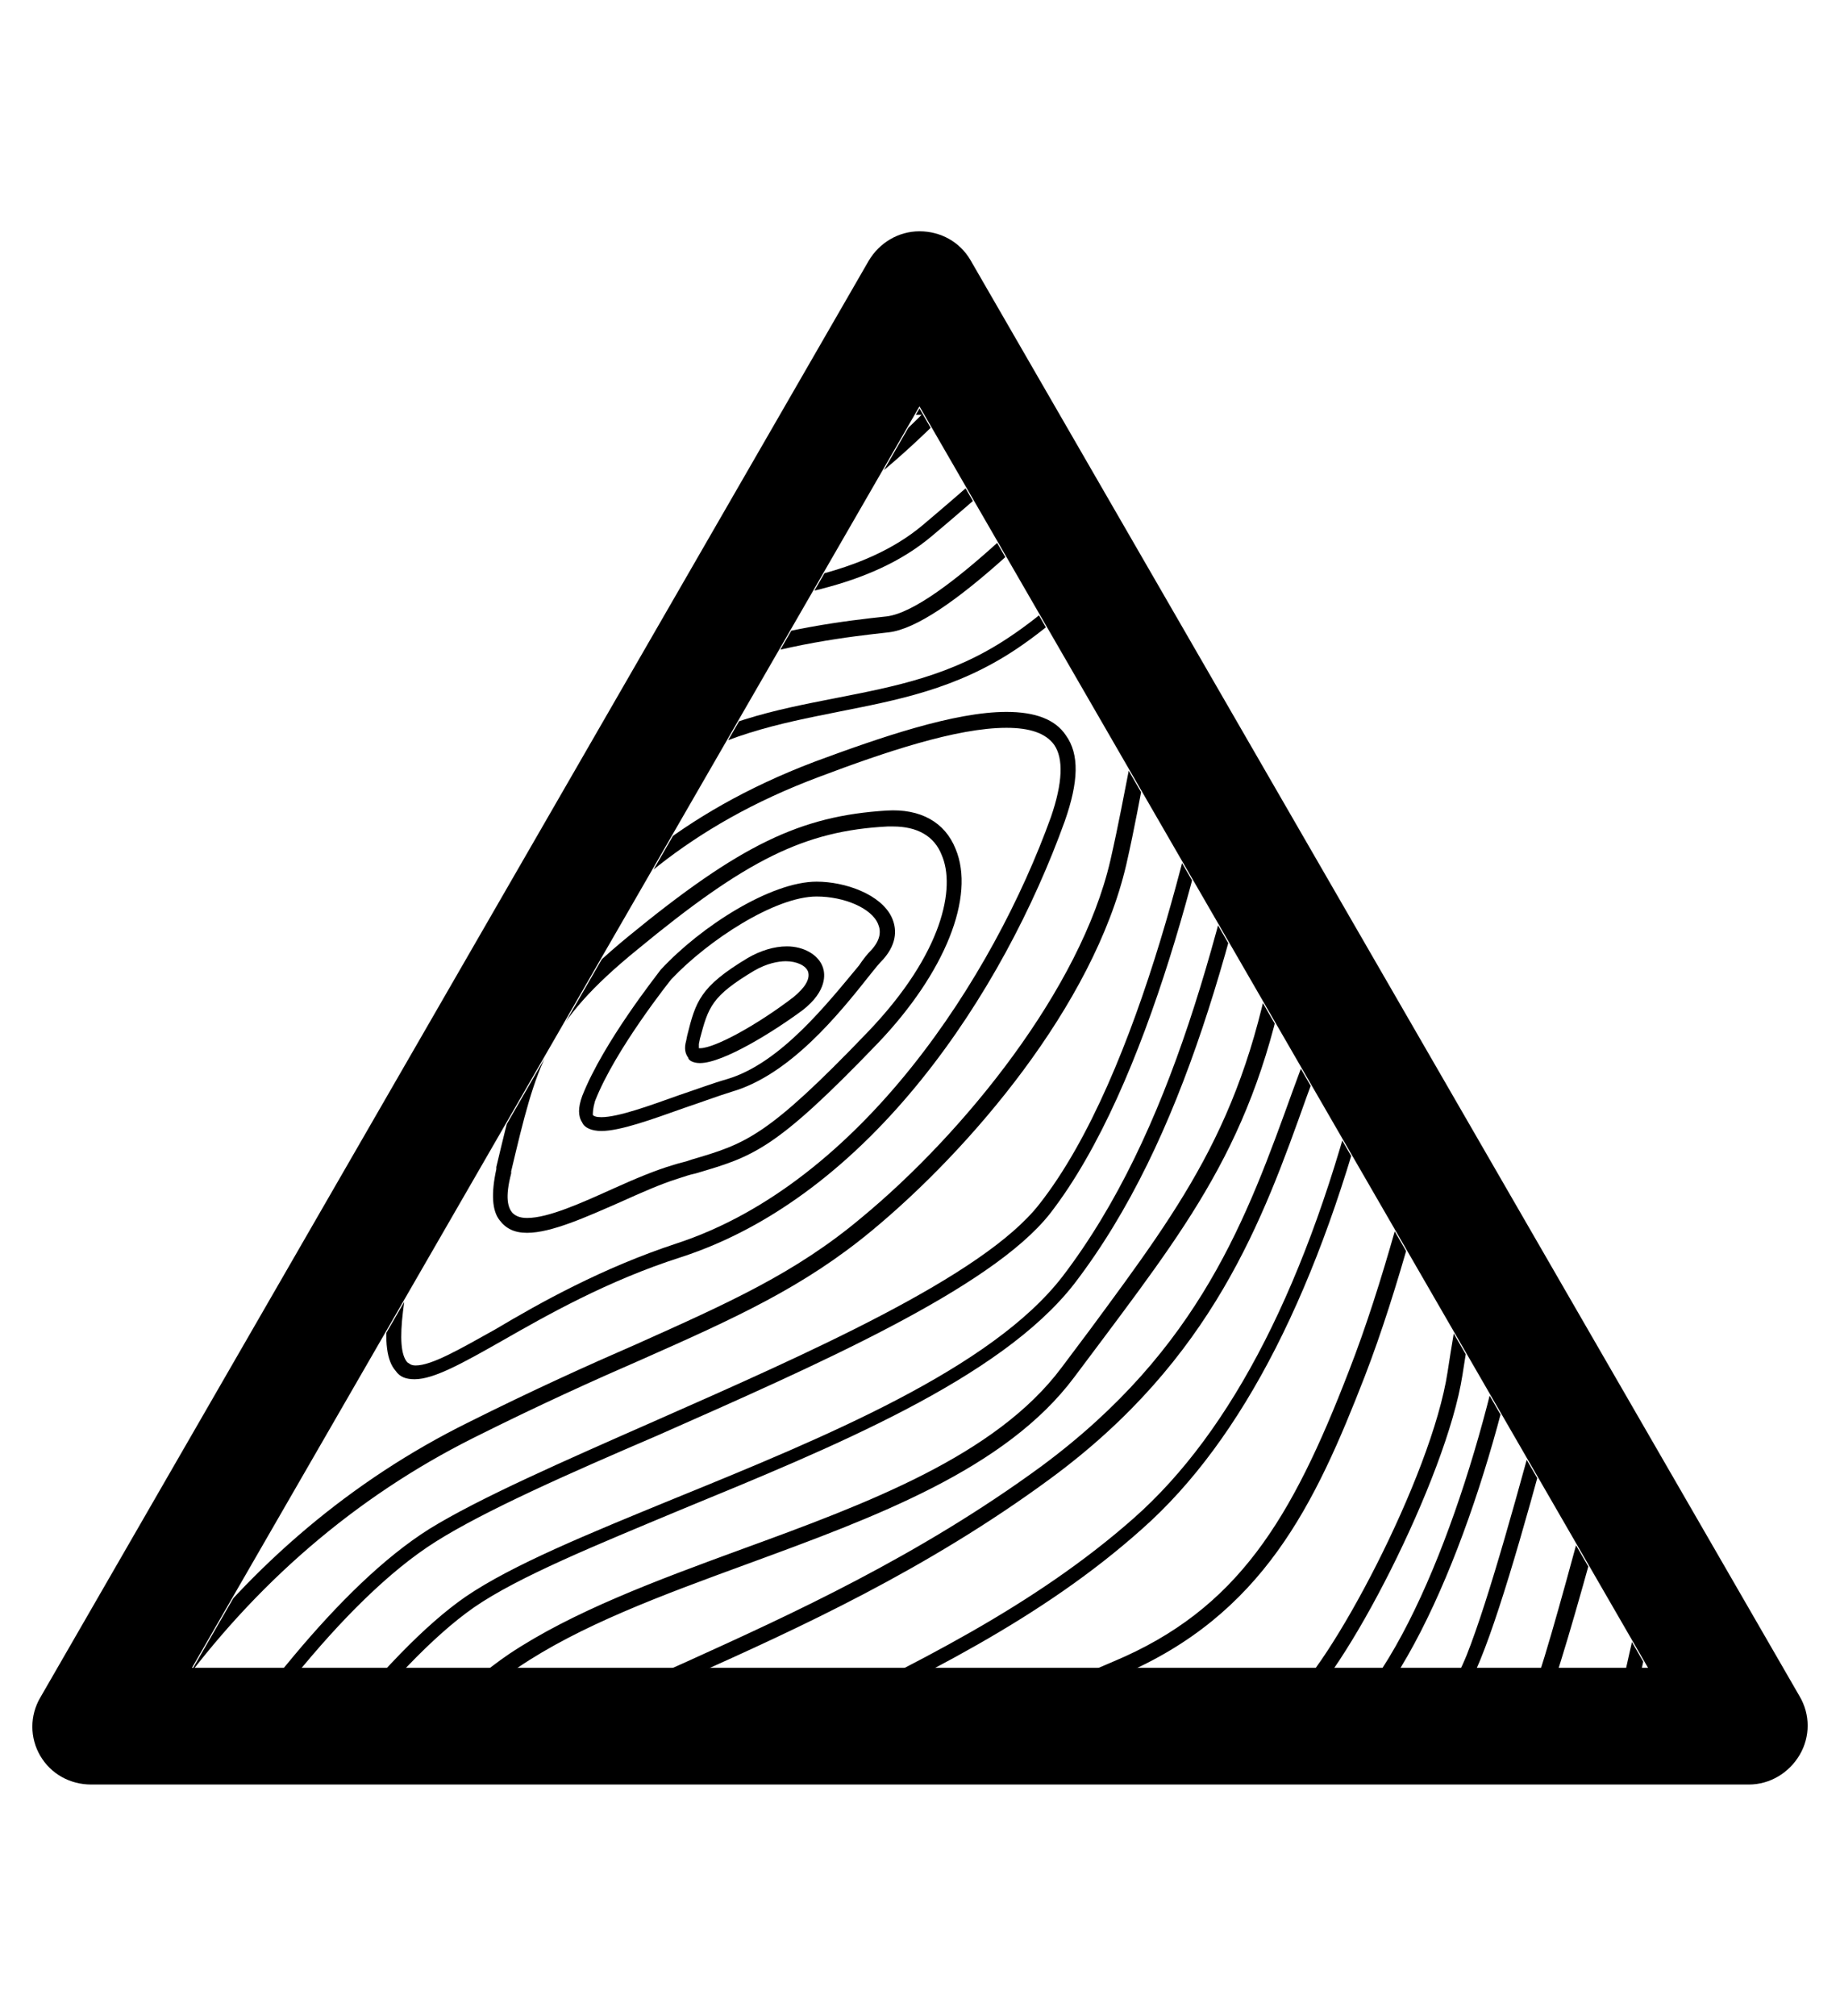 <?xml version="1.0" encoding="utf-8"?>
<!-- Generator: Adobe Illustrator 19.0.0, SVG Export Plug-In . SVG Version: 6.00 Build 0)  -->
<svg version="1.1" id="Capa_1" xmlns="http://www.w3.org/2000/svg" xmlns:xlink="http://www.w3.org/1999/xlink" x="0px" y="0px"
	 viewBox="-210 325.9 173.5 190" style="enable-background:new -210 325.9 173.5 190;" xml:space="preserve">
<style type="text/css">
	.st0{clip-path:url(#SVGID_2_);}
</style>
<g id="XMLID_100_">
	<path d="M-45.1,494.1h-156.3c-2,0-3.8-1-4.8-2.7s-1-3.8,0-5.5l78.1-135.4c1-1.7,2.8-2.8,4.8-2.8l0,0c2,0,3.8,1,4.8,2.7l78.2,135.4
		c1,1.7,1,3.8,0,5.5C-41.3,493-43.1,494.1-45.1,494.1z M-191.9,483.1h137.3l-68.7-118.9L-191.9,483.1z"/>
</g>
<g>
	<g>
		<defs>
			<polygon id="SVGID_1_" points="-191.9,483.3 -54.6,483.3 -123.3,364.4 			"/>
		</defs>
		<clipPath id="SVGID_2_">
			<use xlink:href="#SVGID_1_"  style="overflow:visible;"/>
		</clipPath>
		<g class="st0">
			<path d="M-144,426.1c2.2,0,7-3,9.7-5c2.3-1.8,2.1-3.4,1.9-4c-0.4-1.2-1.8-2-3.4-2c-1.2,0-2.5,0.4-3.7,1.1
				c-4.5,2.7-4.9,4.1-5.7,7.3l-0.1,0.5c-0.2,0.7-0.1,1.2,0.2,1.6C-145.1,425.8-144.7,426.1-144,426.1z M-144.1,424.3l0.1-0.5
				c0.8-3,1.1-4,5.1-6.4c1.2-0.7,2.3-0.9,3-0.9c1,0,1.9,0.4,2.1,1c0.2,0.7-0.3,1.5-1.4,2.4c-3.4,2.6-7.4,4.8-8.8,4.8
				c-0.1,0-0.1,0-0.1,0c0,0,0,0,0,0C-144.1,424.6-144.1,424.5-144.1,424.3z"/>
			<path d="M-153.3,432.5c1.8,0,4.8-1.1,7.9-2.2c1.5-0.5,3.1-1.1,4.4-1.5c5.5-1.6,10.1-7.3,13.1-11.1c0.4-0.5,0.8-1,1.2-1.4
				c1.4-1.6,1.2-3,0.8-3.9c-1-2.2-4.4-3.4-7.1-3.4c-4.3,0-10.9,4.2-14.7,8.3c-0.2,0.3-5.4,6.8-7.4,11.9c-0.4,1.1-0.4,1.9,0,2.5
				C-154.9,432.2-154.2,432.5-153.3,432.5z M-153.9,429.7c1.9-4.9,7.2-11.5,7.2-11.5c3.5-3.7,9.8-7.8,13.7-7.8
				c2.6,0,5.2,1.1,5.8,2.6c0.3,0.7,0.2,1.5-0.6,2.4c-0.4,0.4-0.8,0.9-1.2,1.5c-3,3.6-7.4,9.2-12.4,10.7c-1.4,0.4-3,1-4.5,1.5
				c-2.8,1-5.8,2.1-7.4,2.1c-0.5,0-0.7-0.1-0.8-0.2C-154.1,430.8-154.1,430.4-153.9,429.7z"/>
			<path d="M-160.3,442.1c2.3,0,5.6-1.5,8.8-2.9c2-0.9,3.8-1.7,5.4-2.2c0.6-0.2,1.2-0.4,1.7-0.5c5.4-1.6,7.4-2.1,17.2-12.3
				c6.3-6.6,9.2-13.8,7.3-18.3c-1-2.5-3.3-3.8-6.5-3.6c-8.1,0.5-13.8,3.2-24.4,11.9c-9,7.4-10,11.6-12.4,21.7l0,0.2
				c-0.5,2.3-0.4,3.9,0.3,4.8C-162.3,441.7-161.5,442.1-160.3,442.1z M-161.8,436.5l0-0.2c2.4-10.1,3.3-13.9,11.9-20.9
				c10.3-8.5,15.8-11.2,23.6-11.6c0.2,0,0.3,0,0.5,0c2.3,0,3.9,0.9,4.6,2.7c1.3,3,0.2,9.2-7,16.7c-9.5,9.9-11.5,10.5-16.6,12
				c-0.5,0.2-1.1,0.3-1.7,0.5c-1.7,0.5-3.6,1.3-5.6,2.2c-3.1,1.4-6.2,2.8-8.2,2.8c-0.7,0-1.1-0.2-1.4-0.5
				C-162.1,439.7-162.4,438.8-161.8,436.5z"/>
			<path d="M-170.9,455.9c1.8,0,4.5-1.5,8.2-3.6c4.2-2.4,10-5.7,16.9-7.9c17.9-5.8,30.4-25,36.2-41.1c1.3-3.7,1.4-6.3,0.1-8.1
				c-1-1.5-2.9-2.2-5.6-2.2c-4.9,0-11.9,2.4-18.1,4.7c-12.9,4.9-19.9,11.8-25.6,18.6c-6.2,7.5-13.1,20.6-14.6,33
				c-0.4,3.1-0.1,4.9,0.7,5.8C-172.3,455.7-171.7,455.9-170.9,455.9z M-172,449.5c1.4-12.1,8.2-24.9,14.3-32.2
				c5.5-6.7,12.4-13.5,25-18.2c6.1-2.3,12.9-4.6,17.6-4.6c2.2,0,3.7,0.5,4.5,1.6c0.9,1.3,0.8,3.6-0.3,6.8
				c-5.4,15-17.9,34.5-35.3,40.2c-7,2.3-12.9,5.6-17.1,8.1c-3.4,1.9-6,3.4-7.5,3.4c-0.5,0-0.6-0.2-0.8-0.3
				C-172.2,453.6-172.3,452-172,449.5z"/>
			<path d="M-33.4,421.7l-0.2-0.1v-21c0.1-0.2,0.2-0.4,0.2-0.5l-0.2-0.1v-13.4c0.1-0.1,0.1-0.2,0.2-0.3l-0.2-0.1v-9.4
				c0.1-0.1,0.1-0.1,0.2-0.2l-0.2-0.1v-9.4c0.1-0.1,0.1-0.1,0.1-0.2l-0.1-0.1v-4.4h-162.9v162.9h162.9v-25.4c0-0.1,0-0.2,0-0.3l0,0
				v-33.9c0-0.2,0.1-0.3,0.1-0.5l-0.1,0v-18.2c0.1-0.1,0.1-0.2,0.2-0.4l-0.2-0.1v-13c0.1-0.1,0.1-0.2,0.2-0.3l-0.2-0.1v-10.8
				C-33.5,422-33.4,421.8-33.4,421.7z M-36.4,424.2c-1,1.6-2,3.2-3,4.7c-7.6,11-12.8,34.4-16.3,49.9c-1.3,5.8-2.4,10.8-3.3,13.5
				c-2.1,6.3-6.2,8.3-11.4,10.7c-2.7,1.3-5.8,2.7-9,4.9c-5.6,4-6.3,7-7.5,12c-0.2,0.7-0.4,1.5-0.6,2.4h-3.2c0.7-1.9,1.1-3.8,1.6-5.6
				c1-3.9,1.9-7.3,4.5-10.7c2.5-3.2,5.8-5.3,9-7.3c4.3-2.7,8.7-5.4,11-11c1.4-3.6,3.3-10.2,5.4-17.9c3.6-13.1,8.1-29.4,13.2-40.2
				c2.6-5.4,4.8-10.9,7-16.1c0.9-2.3,1.9-4.5,2.8-6.6V424.2z M-36.4,403.4c-1.4,3.1-2.7,6.2-4.1,9.6c-2.2,5.2-4.4,10.6-7,16
				c-5.2,10.9-9.7,27.3-13.3,40.4c-2.1,7.7-3.9,14.3-5.3,17.8c-2.1,5.2-6.1,7.7-10.4,10.3c-3.3,2.1-6.7,4.2-9.3,7.6
				c-2.8,3.6-3.7,7.3-4.7,11.2c-0.5,1.9-1,3.9-1.8,5.9h-5.2c2.5-5,3.9-11.1,3.5-15.4c-0.1-1.2-0.8-1.7-1.3-1.8
				c-4.4-1.6-19.4,11.5-25.4,17.2h-3.8c8.6-9,16.1-16.8,23.7-19.9c2.1-0.9,4.3-1.6,6.7-2.5c9.5-3.3,19.3-6.7,23.7-17.5
				c2.2-5.4,5-15.6,7.9-26.5c4.2-15.7,9-33.4,13.7-42.7c3.1-6.2,7.8-14.3,12.4-22L-36.4,403.4L-36.4,403.4z M-105.7,522.3h-6.2
				c2.1-1.7,3.3-2.3,4.9-2.8c0.3-0.1,1.1-0.3,1.4,0.1C-105.3,519.8-105.2,520.7-105.7,522.3z M-104.5,518.6c-0.4-0.4-1.2-1-2.9-0.5
				c-2.3,0.7-3.9,1.8-6.8,4.2h-4.6c8.1-7.7,20.2-16.9,22.9-15.9c0.1,0,0.3,0.1,0.4,0.6c0.4,4.3-1.1,10.3-3.7,15.3h-5.1
				C-103.8,520.6-103.8,519.3-104.5,518.6z M-36.4,388.5c-5,8.3-10.3,17.3-13.7,24.1c-4.7,9.5-9.5,27.3-13.8,43
				c-2.9,10.8-5.7,21-7.8,26.3c-4.1,10.1-13.7,13.5-22.9,16.7c-2.3,0.8-4.6,1.6-6.7,2.5c-8.2,3.4-16,11.6-25,21.1l-0.1,0.1h-7.8
				c12.2-12.5,20.5-19.9,25.2-22.3c2.8-1.4,6.2-2.3,9.7-3.3c5.9-1.6,11.9-3.2,16.6-7.5c7.6-7,13.9-25.8,16.5-40.3
				c2.6-14.4,14.6-50.2,25.6-63.3c1.5-1.7,2.9-3.5,4.3-5.3L-36.4,388.5L-36.4,388.5z M-36.4,378c-1.7,2.2-3.5,4.5-5.3,6.7
				c-11.2,13.3-23.3,49.5-25.9,63.9c-2.6,14.3-8.7,32.8-16.1,39.5c-4.4,4.1-10.3,5.7-16,7.2c-3.6,1-7,1.9-10,3.4
				c-5.1,2.6-13.6,10.2-26.6,23.6h-9.4c11.7-11.1,25.5-24,30.8-26.1c3.4-1.4,8.1-2.7,12.7-3.9c6.1-1.7,11.9-3.3,14.4-5
				c4.4-3.1,14.2-22.1,15.7-31.8c1.4-9.1,4-22.4,8.8-34.5c4.6-11.6,13.9-32.8,18.9-40.1c1.6-2.3,4.3-5.8,8.1-10.4L-36.4,378
				L-36.4,378z M-36.4,368.1c-4.4,5.4-7.5,9.3-9.2,11.9c-5.1,7.4-14.3,28.7-19,40.4c-4.9,12.2-7.5,25.6-8.9,34.8
				c-1.5,9.9-11.3,28.2-15.1,30.9c-2.2,1.6-8.2,3.2-13.9,4.8c-4.6,1.3-9.4,2.6-12.9,4c-5.8,2.3-20.3,16.1-32.3,27.5h-11.3
				c7.6-9.7,15.6-17.5,22.7-22.1c13.2-8.4,19.7-11.3,32-16.5c13.4-5.7,18.3-16.1,23-28.2c3.2-8.3,5.7-18.2,8.1-27.7
				c1.4-5.4,2.7-10.6,4.1-15.3C-66.4,403-56,384.7-39,365h2.6V368.1z M-184.8,365h21.3c-1.3,0.2-2.6,0.4-3.8,0.4
				c-11.4,0.6-19.1,1.8-22,13.6c-1.1,4.3-2.5,8.6-4.4,12.9v-8.4l0.1,0c1.1-2.5,1.9-5.4,2.8-8.8C-189.7,370.3-187.7,367.2-184.8,365z
				 M-193.6,395.1L-193.6,395.1c2.6-5.1,4.5-10.4,5.8-15.7c2.4-10,8.1-11.9,20.7-12.5c3-0.2,6.4-0.8,10.1-1.8h19.4
				c-6.3,3.6-12.4,5.6-17.1,5.8c-10.4,0.3-22,1.6-27,13.8c-1.2,2.9-2.6,6.7-4.2,11.1c-2.3,6.1-4.8,12.9-7.6,19.7L-193.6,395.1
				L-193.6,395.1z M-193.6,419c3.3-7.7,6.4-16.1,8.9-22.8c1.6-4.4,3-8.2,4.2-11.1c4.7-11.4,15.3-12.6,25.7-12.9
				c5.4-0.1,12.7-2.8,19.9-7.2h11.8c-1.8,1.8-3.5,3.3-4.9,4.4c-6.4,5.1-20.5,7-30.8,8.4l-2.6,0.4c-10.9,1.5-14.9,11.4-20.1,24
				l-0.3,0.6c-1,2.4-2.1,5.1-3.2,8c-2.5,6.3-5.3,13.4-8.7,20.7C-193.6,431.5-193.6,419-193.6,419z M-193.6,452
				c5.5-9.6,8.1-17.4,10.9-25.7c0.7-2.2,1.5-4.4,2.3-6.7c5.3-14.9,14.9-31.3,24.4-34.2c3.3-1,7.3-1.5,11.4-2c8.1-1,16.6-2,22.5-7
				c4.3-3.6,9-7.8,12.9-11.5h5.3c-6.1,6.6-17.5,18.5-22.5,19.1c-7.4,0.8-24.7,2.8-37,16.8c-10.9,12.5-13.6,21.8-17.6,35.7
				c-0.4,1.4-0.8,2.7-1.2,4.2c-3.2,11.1-5.1,13.9-11.5,22.3L-193.6,452L-193.6,452z M-123,375.4c-5.6,4.7-13.9,5.7-21.8,6.7
				c-4.2,0.5-8.2,1-11.7,2.1c-10,3-19.9,19.8-25.3,35.1c-0.8,2.3-1.6,4.5-2.3,6.7c-2.5,7.6-5,14.7-9.5,23.2v-14.3
				c4-8.4,7.2-16.4,10-23.6c1.1-2.8,2.2-5.5,3.2-8l0.3-0.6c5.2-12.6,8.9-21.7,19-23.1l2.6-0.4c10.5-1.4,24.8-3.4,31.5-8.7
				c1.7-1.4,3.7-3.2,6-5.5h9.9C-114.9,368.4-119.2,372.2-123,375.4z M-193.6,465.4l0.3-0.4c7-9.2,9.1-12,12.6-23.8
				c0.4-1.4,0.8-2.8,1.2-4.2c3.9-13.8,6.6-22.9,17.3-35.2c11.9-13.6,28.8-15.5,36-16.3c5.2-0.6,15.5-11,24.3-20.5h7.1
				c-0.2,0.3-0.5,0.6-0.7,0.9c-6.1,7.6-12.3,15.4-19.4,20.1c-5.4,3.6-10.7,4.6-16.3,5.7c-5.6,1.1-11.5,2.2-17.4,6.2
				c-11.3,7.6-18.1,19.4-22.7,28.9c-1.8,3.7-3.2,8.8-4.7,14.1c-1.9,7.1-4,14.4-7.1,19.3c-3.1,4.9-5.3,7.8-9.1,12.7
				c-0.4,0.6-0.9,1.2-1.4,1.8L-193.6,465.4L-193.6,465.4z M-193.6,477c0.9-1.2,1.7-2.3,2.5-3.3c3.8-4.9,6-7.9,9.1-12.8
				c3.3-5.2,5.3-12.5,7.3-19.7c1.5-5.3,2.8-10.3,4.6-13.9c4.5-9.3,11.2-21,22.2-28.3c5.7-3.8,11.4-4.9,16.9-6
				c5.5-1.1,11.1-2.1,16.8-5.9c7.2-4.8,13.9-13.1,19.7-20.4c0.5-0.6,1-1.2,1.4-1.8h7.5c-1.8,2.7-3.9,5.8-5.8,8.8
				c-2.7,4.1-5.2,8-6.9,10.2c-3.3,4.3-4,7.9-5.2,14.3c-0.5,2.5-1,5.3-1.8,8.8c-2.8,12.1-13.8,25.7-23.5,33.7
				c-6.2,5.2-12.5,8-21.2,11.9c-4.6,2-9.7,4.3-15.9,7.4c-10.9,5.4-20.2,13.3-27.7,23.2L-193.6,477L-193.6,477z M-193.6,485.7
				c7.6-10.5,17.1-18.7,28.3-24.3c6.2-3.1,11.3-5.4,15.9-7.4c8.8-3.9,15.2-6.8,21.6-12.1c9.2-7.6,20.9-21.2,24-34.5
				c0.8-3.5,1.3-6.4,1.8-8.9c1.2-6.2,1.8-9.7,4.9-13.7c1.7-2.3,4.3-6.2,7-10.3c2.2-3.3,4.4-6.7,6.4-9.5h6.2
				c-7.9,7.4-15.6,16.1-17.5,26.2c-1.9,10.4-7.4,36-17,48.2c-5.3,6.8-21.9,14.1-36.4,20.5c-8.4,3.7-16.4,7.2-21.1,10.1
				c-8.6,5.4-17.5,17.4-24,27.3L-193.6,485.7L-193.6,485.7z M-193.6,500c6.4-10.2,15.8-23.2,24.7-28.8c4.6-2.9,12.5-6.4,20.9-10
				c14.7-6.5,31.4-13.8,37-20.9c9.4-12.1,14.9-35.8,17.3-48.8c1.9-10.1,10.1-19,18.2-26.4h4.9c-11.5,10.4-18.1,19.8-20,28.6
				c-4.2,19.9-8.9,39-19.2,52.5c-6.7,8.7-22.5,15.2-36.5,20.9c-8.3,3.4-15.4,6.3-19.8,9.3c-7.8,5.4-17.4,18.5-27.5,33L-193.6,500
				L-193.6,500z M-193.6,511.7c10.4-15,20.4-28.8,28.3-34.3c4.2-2.9,11.6-5.9,19.5-9.2c14.1-5.8,30.1-12.3,37.1-21.3
				c10.5-13.7,15.2-32.9,19.5-53c1.9-8.8,8.7-18.2,20.7-28.9h7.6c-12.9,13.5-26.4,33.7-28.6,48.1c-2.7,17.9-8.7,25.9-17.7,38.1
				c-0.9,1.2-1.8,2.4-2.7,3.6c-6.2,8.3-18.3,12.8-30.1,17.1c-8.2,3-16,5.9-22,9.9c-8.8,6-16.2,16.9-24.1,28.5
				c-2.4,3.6-5,7.2-7.5,10.8L-193.6,511.7L-193.6,511.7z M-184.9,511.2c7.8-11.5,15.2-22.3,23.7-28.1c5.9-4,13.5-6.8,21.7-9.8
				c12-4.4,24.3-8.9,30.8-17.6c0.9-1.2,1.8-2.4,2.7-3.6c9.2-12.3,15.3-20.5,18-38.7C-86,398.8-72,378.4-59,365h6.5
				c-7.9,8.6-15.7,18.3-19.6,24.1c-5.6,8.4-9,18.7-12.2,28.6c-1,3.2-2,6.2-3.1,9.1l-0.7,1.9c-4.3,11.9-8.7,24.3-23.7,35.4
				c-11.6,8.5-23.7,14-33.4,18.4c-3.6,1.6-7.1,3.2-9.9,4.7c-8.3,4.3-21.7,23.2-29.5,35.1h-8.1C-190,518.6-187.4,514.8-184.9,511.2z
				 M-154.5,488.4c2.8-1.5,6.3-3,9.9-4.6c9.8-4.4,21.9-9.9,33.6-18.5c15.4-11.3,20.1-24.5,24.2-36l0.7-1.9c1.1-3,2.1-6.1,3.1-9.1
				c3.2-9.8,6.6-20,12.1-28.2c4-6,12.2-16.1,20.3-24.9h3.9c-8.7,9.6-18.4,22.5-22.5,28.3c-6.6,9.2-7.9,14.6-11,27.5
				c-0.5,1.8-0.9,3.8-1.5,6c-4.9,19.7-12.1,33.8-21.4,42c-9.4,8.3-20.7,13.8-32.7,19.6l-3.3,1.6c-12,5.8-24,16.9-34.8,32.2h-8.9
				C-176.1,512-162.5,492.5-154.5,488.4z M-138.6,491.4l3.3-1.6c12.1-5.8,23.5-11.3,33-19.8c9.5-8.4,16.8-22.8,21.8-42.7
				c0.6-2.2,1-4.2,1.5-6c3.2-13.1,4.4-18,10.8-27c4.3-6,14.4-19.5,23.3-29.1h4c-14.7,17.2-26.3,35.5-29.7,47.1
				c-1.4,4.7-2.7,9.9-4.1,15.3c-2.4,9.5-4.9,19.3-8.1,27.5c-5.4,14-10.5,22.5-22.2,27.4c-12.4,5.3-19,8.2-32.2,16.6
				c-9.8,6.2-18.7,16.7-23.8,23.3h-11.4C-159.1,503.9-146.8,495.3-138.6,491.4z M-187.1,365c-2.4,2.3-4.1,5.3-5.1,9.2
				c-0.5,1.9-1,3.6-1.5,5.2V365L-187.1,365L-187.1,365z M-70.6,522.3c1.5-2.1,3.6-3.8,7-5.8c7.6-4.4,15.7-10.4,18.7-21.4
				c1.1-4.2,1.9-10.1,2.8-16.3c1.3-9.5,2.7-20.2,5.8-26.8v18.6c-2.4,9.6-4.3,19.7-4.6,24.8c-0.6,10.4-5,13.9-15.7,22.6l-1.8,1.5
				c-1.3,1.1-2.4,1.9-3.3,2.7L-70.6,522.3L-70.6,522.3z M-36.4,517.1c-1.4,1.2-3.1,2.8-4.9,5.2h-7.6c1.2-1.3,2.5-2.4,3.6-3.1
				c3-1.7,6.5-5.7,8.9-10V517.1z M-39.5,522.3c1.1-1.4,2.2-2.5,3.1-3.3v3.3H-39.5z M-36.4,505.9C-38.5,511-42.6,516-46,518
				c-1.5,0.9-3.2,2.4-4.8,4.3h-8.9c0.6-0.5,1.3-1,2-1.6l1.8-1.5c10.7-8.7,15.6-12.7,16.2-23.6c0.2-4,1.5-11.2,3.2-18.8L-36.4,505.9
				L-36.4,505.9z M-36.4,448.9c-0.3,0.6-0.7,1.3-1,1.9c-3.3,6.7-4.9,17.9-6.2,27.8c-0.8,6.2-1.6,12-2.7,16.1
				c-2.8,10.5-10.7,16.3-18,20.6c-3.3,1.9-6,4-7.9,7H-78c2-6,4.5-9,10.2-12.3c9.6-5.6,15.3-11.9,17.2-19.1c0.6-2.2,1.2-5.8,2.1-10.4
				c2.1-11.5,5.2-28.9,10.3-38.8c0.6-1.2,1.2-2.3,1.8-3.4L-36.4,448.9L-36.4,448.9z M-36.4,435.3c-1.1,1.9-2.1,3.8-3.1,5.7
				c-5.2,10.2-8.3,27.7-10.4,39.2c-0.8,4.6-1.5,8.1-2,10.3c-1.8,6.8-7.2,12.8-16.5,18.2c-6.2,3.6-8.8,6.8-11,13.5h-6.7
				c0.2-0.7,0.4-1.4,0.5-2c1.2-4.8,1.8-7.5,7-11.2c3.1-2.2,6.1-3.6,8.8-4.8c5.3-2.5,10-4.6,12.2-11.5c0.9-2.8,2-7.6,3.3-13.6
				c3.5-15.4,8.7-38.6,16.1-49.4c0.6-0.9,1.2-1.9,1.9-2.8V435.3z"/>
		</g>
	</g>
</g>
</svg>
